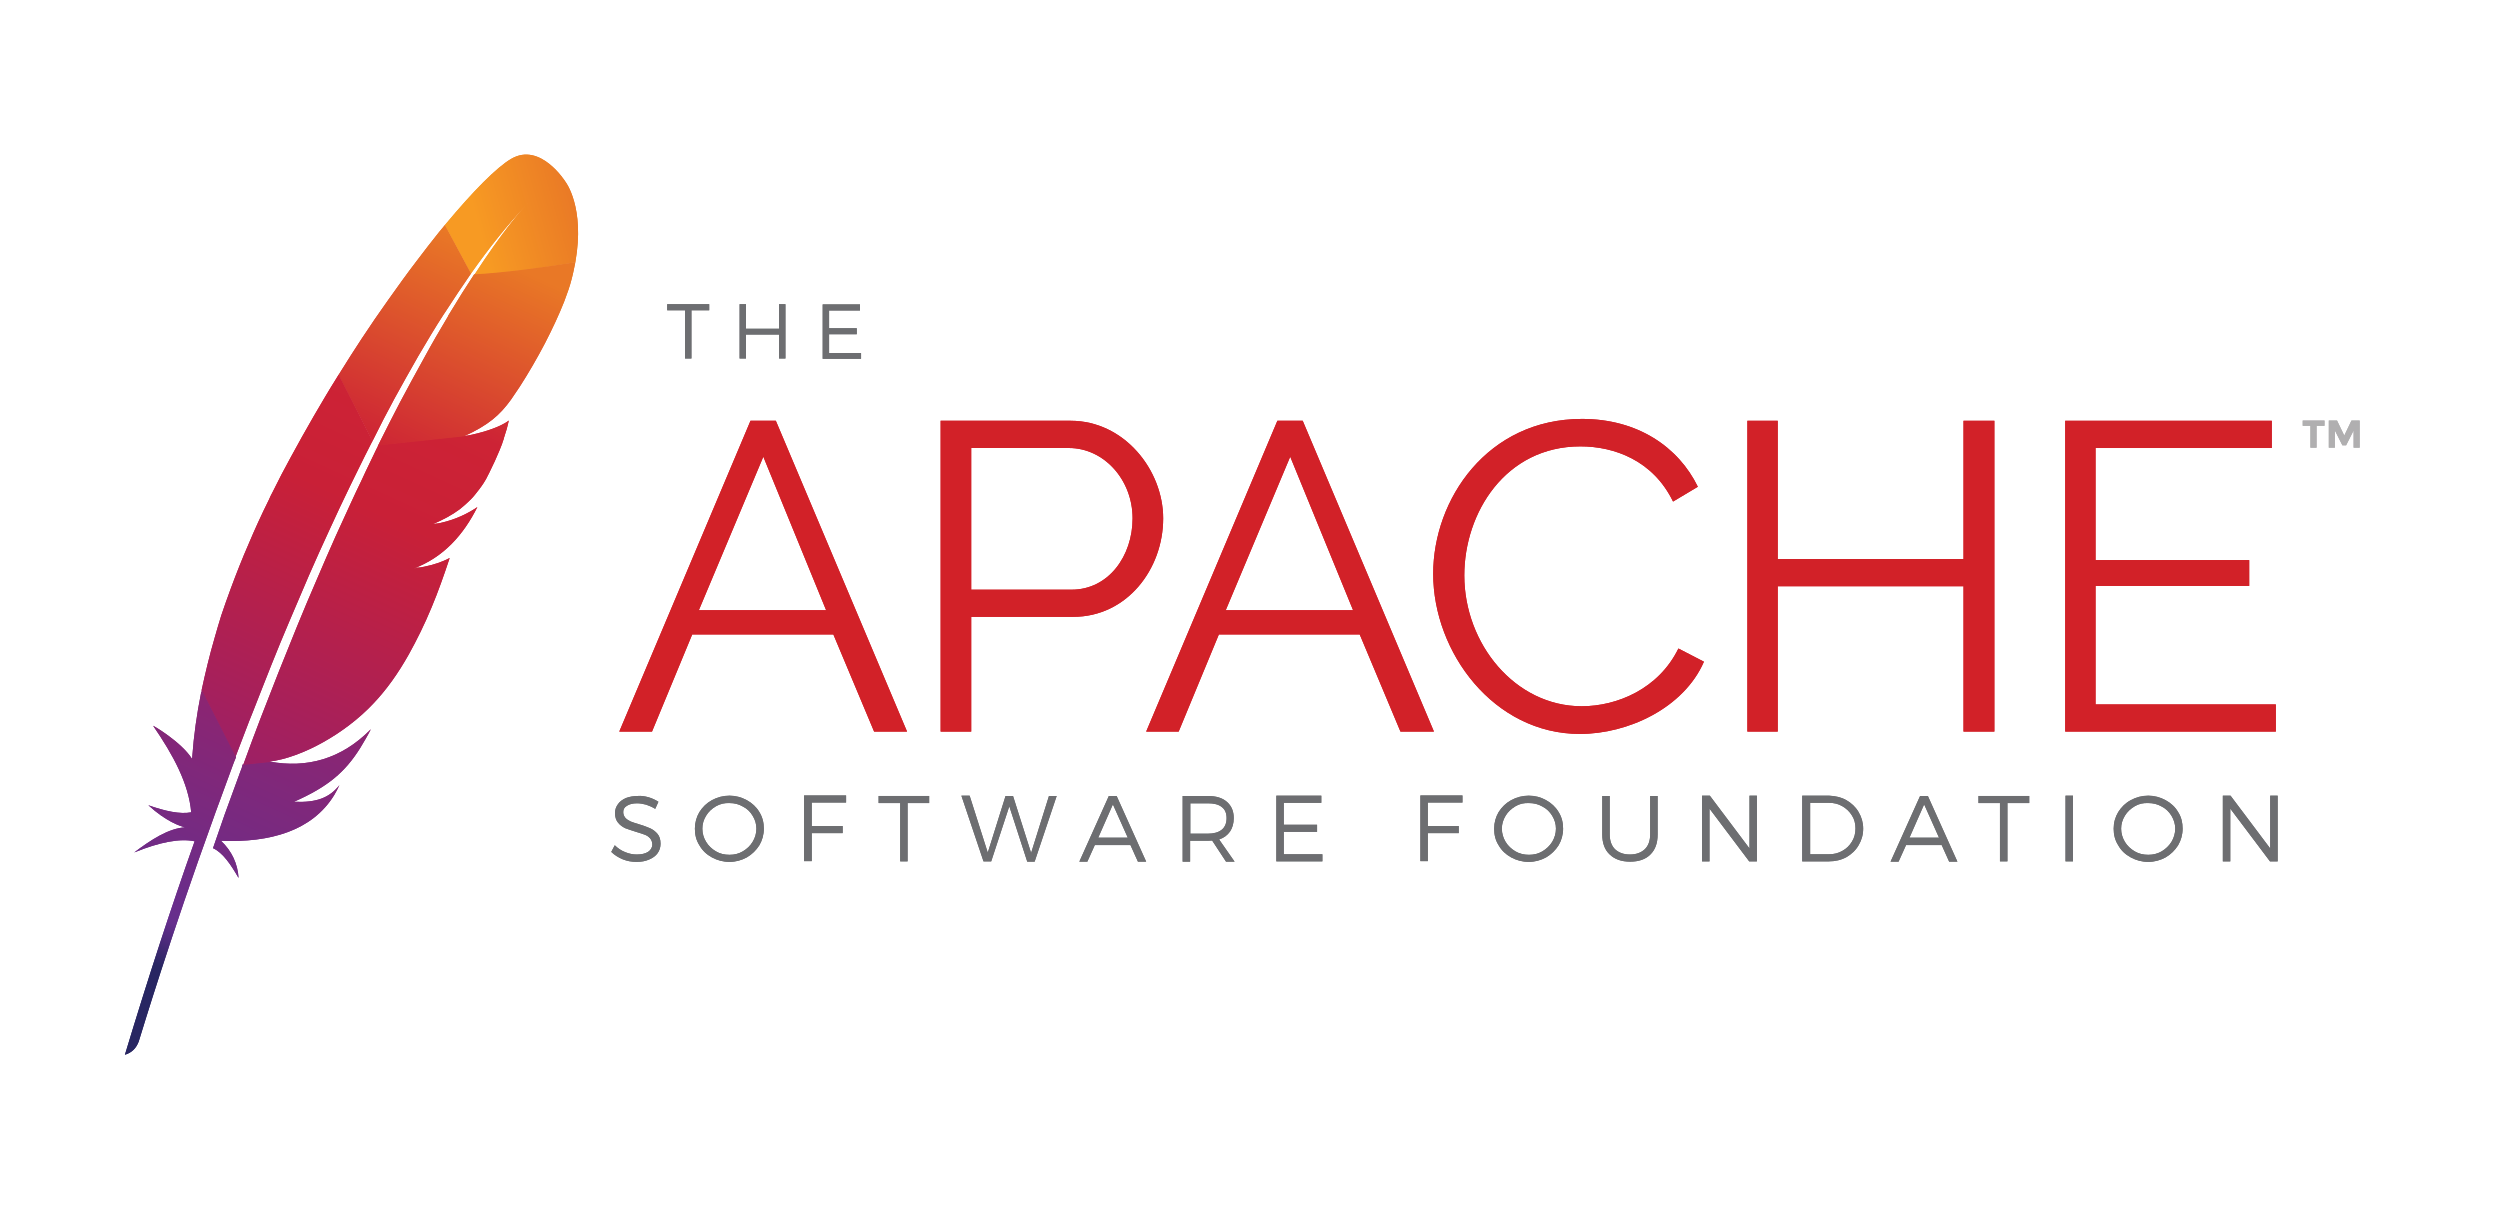 <?xml version="1.0" encoding="UTF-8"?>
<svg xmlns="http://www.w3.org/2000/svg" xmlns:xlink="http://www.w3.org/1999/xlink" width="128pt" height="62pt" viewBox="0 0 128 62" version="1.1">
<defs>
<linearGradient id="linear0" gradientUnits="userSpaceOnUse" x1="-7658.376" y1="-1137.294" x2="-7610.187" y2="-1080.946" gradientTransform="matrix(0.058,-0.122,0.124,0.057,605.605,-860.798)">
<stop offset="0" style="stop-color:rgb(96.471%,60%,13.725%);stop-opacity:1;"/>
<stop offset="0.312" style="stop-color:rgb(96.863%,60.392%,13.725%);stop-opacity:1;"/>
<stop offset="0.838" style="stop-color:rgb(91.373%,47.059%,14.902%);stop-opacity:1;"/>
</linearGradient>
<filter id="alpha" filterUnits="objectBoundingBox" x="0%" y="0%" width="100%" height="100%">
  <feColorMatrix type="matrix" in="SourceGraphic" values="0 0 0 0 1 0 0 0 0 1 0 0 0 0 1 0 0 0 1 0"/>
</filter>
<mask id="mask0">
  <g filter="url(#alpha)">
<rect x="0" y="0" width="128" height="62" style="fill:rgb(0%,0%,0%);fill-opacity:0.349;stroke:none;"/>
  </g>
</mask>
<clipPath id="clip1">
  <rect x="0" y="0" width="128" height="63"/>
</clipPath>
<g id="surface5" clip-path="url(#clip1)">
<path style=" stroke:none;fill-rule:nonzero;fill:rgb(74.51%,12.549%,18.039%);fill-opacity:1;" d="M 21.703 29.016 C 21.539 29.043 21.359 29.07 21.184 29.109 C 21.277 29.094 21.359 29.082 21.457 29.07 C 21.539 29.043 21.621 29.027 21.703 29.016 Z M 21.703 29.016 "/>
</g>
<mask id="mask1">
  <g filter="url(#alpha)">
<rect x="0" y="0" width="128" height="62" style="fill:rgb(0%,0%,0%);fill-opacity:0.349;stroke:none;"/>
  </g>
</mask>
<clipPath id="clip2">
  <rect x="0" y="0" width="128" height="63"/>
</clipPath>
<g id="surface8" clip-path="url(#clip2)">
<path style=" stroke:none;fill-rule:nonzero;fill:rgb(74.51%,12.549%,18.039%);fill-opacity:1;" d="M 22.152 26.84 C 22.18 26.84 22.207 26.84 22.234 26.824 C 22.344 26.812 22.449 26.785 22.559 26.773 C 22.426 26.785 22.289 26.812 22.152 26.84 Z M 22.152 26.84 "/>
</g>
<linearGradient id="linear1" gradientUnits="userSpaceOnUse" x1="-8015.021" y1="-1143.514" x2="-7671.22" y2="-1143.514" gradientTransform="matrix(0.058,-0.122,0.124,0.057,605.605,-860.798)">
<stop offset="0.323" style="stop-color:rgb(61.961%,12.549%,39.216%);stop-opacity:1;"/>
<stop offset="0.63" style="stop-color:rgb(78.824%,12.549%,21.569%);stop-opacity:1;"/>
<stop offset="0.751" style="stop-color:rgb(80.392%,13.725%,20.784%);stop-opacity:1;"/>
<stop offset="1" style="stop-color:rgb(91.373%,47.059%,14.902%);stop-opacity:1;"/>
</linearGradient>
<linearGradient id="linear2" gradientUnits="userSpaceOnUse" x1="-7973.52" y1="-1109.031" x2="-7768.648" y2="-1109.031" gradientTransform="matrix(0.058,-0.122,0.124,0.057,605.605,-860.798)">
<stop offset="0" style="stop-color:rgb(15.686%,14.902%,38.431%);stop-opacity:1;"/>
<stop offset="0.095" style="stop-color:rgb(40%,18.039%,55.294%);stop-opacity:1;"/>
<stop offset="0.788" style="stop-color:rgb(62.353%,12.549%,39.216%);stop-opacity:1;"/>
<stop offset="0.949" style="stop-color:rgb(80.392%,12.549%,19.608%);stop-opacity:1;"/>
</linearGradient>
<linearGradient id="linear3" gradientUnits="userSpaceOnUse" x1="-7995.711" y1="-1146.717" x2="-7651.91" y2="-1146.717" gradientTransform="matrix(0.058,-0.122,0.124,0.057,605.605,-860.798)">
<stop offset="0.323" style="stop-color:rgb(61.961%,12.549%,39.216%);stop-opacity:1;"/>
<stop offset="0.63" style="stop-color:rgb(78.824%,12.549%,21.569%);stop-opacity:1;"/>
<stop offset="0.751" style="stop-color:rgb(80.392%,13.725%,20.784%);stop-opacity:1;"/>
<stop offset="1" style="stop-color:rgb(91.373%,47.059%,14.902%);stop-opacity:1;"/>
</linearGradient>
<linearGradient id="linear4" gradientUnits="userSpaceOnUse" x1="-7970.638" y1="-1142.066" x2="-7789.96" y2="-1142.066" gradientTransform="matrix(0.058,-0.122,0.124,0.057,605.605,-860.798)">
<stop offset="0" style="stop-color:rgb(15.686%,14.902%,38.431%);stop-opacity:1;"/>
<stop offset="0.095" style="stop-color:rgb(40%,18.039%,55.294%);stop-opacity:1;"/>
<stop offset="0.788" style="stop-color:rgb(62.353%,12.549%,39.216%);stop-opacity:1;"/>
<stop offset="0.949" style="stop-color:rgb(80.392%,12.549%,19.608%);stop-opacity:1;"/>
</linearGradient>
<linearGradient id="linear5" gradientUnits="userSpaceOnUse" x1="-7995.711" y1="-1111.135" x2="-7651.91" y2="-1111.135" gradientTransform="matrix(0.058,-0.122,0.124,0.057,605.605,-860.798)">
<stop offset="0.323" style="stop-color:rgb(61.961%,12.549%,39.216%);stop-opacity:1;"/>
<stop offset="0.63" style="stop-color:rgb(78.824%,12.549%,21.569%);stop-opacity:1;"/>
<stop offset="0.751" style="stop-color:rgb(80.392%,13.725%,20.784%);stop-opacity:1;"/>
<stop offset="1" style="stop-color:rgb(91.373%,47.059%,14.902%);stop-opacity:1;"/>
</linearGradient>
<linearGradient id="linear6" gradientUnits="userSpaceOnUse" x1="-8017.039" y1="-1112.902" x2="-7673.237" y2="-1112.902" gradientTransform="matrix(0.058,-0.122,0.124,0.057,605.605,-860.798)">
<stop offset="0.323" style="stop-color:rgb(61.961%,12.549%,39.216%);stop-opacity:1;"/>
<stop offset="0.63" style="stop-color:rgb(78.824%,12.549%,21.569%);stop-opacity:1;"/>
<stop offset="0.751" style="stop-color:rgb(80.392%,13.725%,20.784%);stop-opacity:1;"/>
<stop offset="1" style="stop-color:rgb(91.373%,47.059%,14.902%);stop-opacity:1;"/>
</linearGradient>
<mask id="mask2">
  <g filter="url(#alpha)">
<rect x="0" y="0" width="128" height="62" style="fill:rgb(0%,0%,0%);fill-opacity:0.349;stroke:none;"/>
  </g>
</mask>
<clipPath id="clip3">
  <rect x="0" y="0" width="128" height="63"/>
</clipPath>
<g id="surface11" clip-path="url(#clip3)">
<path style=" stroke:none;fill-rule:nonzero;fill:rgb(74.51%,12.549%,18.039%);fill-opacity:1;" d="M 21.441 29.055 C 21.359 29.07 21.266 29.082 21.168 29.094 C 21.266 29.094 21.359 29.082 21.441 29.055 Z M 21.441 29.055 "/>
</g>
<linearGradient id="linear7" gradientUnits="userSpaceOnUse" x1="-7995.711" y1="-1100.552" x2="-7651.91" y2="-1100.552" gradientTransform="matrix(0.058,-0.122,0.124,0.057,605.605,-860.798)">
<stop offset="0.323" style="stop-color:rgb(61.961%,12.549%,39.216%);stop-opacity:1;"/>
<stop offset="0.63" style="stop-color:rgb(78.824%,12.549%,21.569%);stop-opacity:1;"/>
<stop offset="0.751" style="stop-color:rgb(80.392%,13.725%,20.784%);stop-opacity:1;"/>
<stop offset="1" style="stop-color:rgb(91.373%,47.059%,14.902%);stop-opacity:1;"/>
</linearGradient>
<mask id="mask3">
  <g filter="url(#alpha)">
<rect x="0" y="0" width="128" height="62" style="fill:rgb(0%,0%,0%);fill-opacity:0.349;stroke:none;"/>
  </g>
</mask>
<clipPath id="clip4">
  <rect x="0" y="0" width="128" height="63"/>
</clipPath>
<g id="surface14" clip-path="url(#clip4)">
<path style=" stroke:none;fill-rule:nonzero;fill:rgb(74.51%,12.549%,18.039%);fill-opacity:1;" d="M 22.152 26.84 C 22.18 26.84 22.207 26.824 22.234 26.824 C 22.207 26.824 22.18 26.84 22.152 26.84 Z M 22.152 26.84 "/>
</g>
<linearGradient id="linear8" gradientUnits="userSpaceOnUse" x1="-7995.711" y1="-1101.763" x2="-7651.91" y2="-1101.763" gradientTransform="matrix(0.058,-0.122,0.124,0.057,605.605,-860.798)">
<stop offset="0.323" style="stop-color:rgb(61.961%,12.549%,39.216%);stop-opacity:1;"/>
<stop offset="0.63" style="stop-color:rgb(78.824%,12.549%,21.569%);stop-opacity:1;"/>
<stop offset="0.751" style="stop-color:rgb(80.392%,13.725%,20.784%);stop-opacity:1;"/>
<stop offset="1" style="stop-color:rgb(91.373%,47.059%,14.902%);stop-opacity:1;"/>
</linearGradient>
<linearGradient id="linear9" gradientUnits="userSpaceOnUse" x1="-7658.376" y1="-1137.294" x2="-7610.187" y2="-1080.946" gradientTransform="matrix(0.058,-0.122,0.124,0.057,605.605,-860.798)">
<stop offset="0" style="stop-color:rgb(96.471%,60%,13.725%);stop-opacity:1;"/>
<stop offset="0.312" style="stop-color:rgb(96.863%,60.392%,13.725%);stop-opacity:1;"/>
<stop offset="0.838" style="stop-color:rgb(91.373%,47.059%,14.902%);stop-opacity:1;"/>
</linearGradient>
<mask id="mask4">
  <g filter="url(#alpha)">
<rect x="0" y="0" width="128" height="62" style="fill:rgb(0%,0%,0%);fill-opacity:0.349;stroke:none;"/>
  </g>
</mask>
<clipPath id="clip5">
  <rect x="0" y="0" width="128" height="63"/>
</clipPath>
<g id="surface18" clip-path="url(#clip5)">
<path style=" stroke:none;fill-rule:nonzero;fill:rgb(74.51%,12.549%,18.039%);fill-opacity:1;" d="M 21.703 29.016 C 21.539 29.043 21.359 29.07 21.184 29.109 C 21.277 29.094 21.359 29.082 21.457 29.07 C 21.539 29.043 21.621 29.027 21.703 29.016 Z M 21.703 29.016 "/>
</g>
<mask id="mask5">
  <g filter="url(#alpha)">
<rect x="0" y="0" width="128" height="62" style="fill:rgb(0%,0%,0%);fill-opacity:0.349;stroke:none;"/>
  </g>
</mask>
<clipPath id="clip6">
  <rect x="0" y="0" width="128" height="63"/>
</clipPath>
<g id="surface21" clip-path="url(#clip6)">
<path style=" stroke:none;fill-rule:nonzero;fill:rgb(74.51%,12.549%,18.039%);fill-opacity:1;" d="M 22.152 26.84 C 22.18 26.84 22.207 26.84 22.234 26.824 C 22.344 26.812 22.449 26.785 22.559 26.773 C 22.426 26.785 22.289 26.812 22.152 26.84 Z M 22.152 26.84 "/>
</g>
<linearGradient id="linear10" gradientUnits="userSpaceOnUse" x1="-8015.021" y1="-1143.514" x2="-7671.22" y2="-1143.514" gradientTransform="matrix(0.058,-0.122,0.124,0.057,605.605,-860.798)">
<stop offset="0.323" style="stop-color:rgb(61.961%,12.549%,39.216%);stop-opacity:1;"/>
<stop offset="0.63" style="stop-color:rgb(78.824%,12.549%,21.569%);stop-opacity:1;"/>
<stop offset="0.751" style="stop-color:rgb(80.392%,13.725%,20.784%);stop-opacity:1;"/>
<stop offset="1" style="stop-color:rgb(91.373%,47.059%,14.902%);stop-opacity:1;"/>
</linearGradient>
<linearGradient id="linear11" gradientUnits="userSpaceOnUse" x1="-7973.52" y1="-1109.031" x2="-7768.648" y2="-1109.031" gradientTransform="matrix(0.058,-0.122,0.124,0.057,605.605,-860.798)">
<stop offset="0" style="stop-color:rgb(15.686%,14.902%,38.431%);stop-opacity:1;"/>
<stop offset="0.095" style="stop-color:rgb(40%,18.039%,55.294%);stop-opacity:1;"/>
<stop offset="0.788" style="stop-color:rgb(62.353%,12.549%,39.216%);stop-opacity:1;"/>
<stop offset="0.949" style="stop-color:rgb(80.392%,12.549%,19.608%);stop-opacity:1;"/>
</linearGradient>
<linearGradient id="linear12" gradientUnits="userSpaceOnUse" x1="-7995.711" y1="-1146.717" x2="-7651.91" y2="-1146.717" gradientTransform="matrix(0.058,-0.122,0.124,0.057,605.605,-860.798)">
<stop offset="0.323" style="stop-color:rgb(61.961%,12.549%,39.216%);stop-opacity:1;"/>
<stop offset="0.63" style="stop-color:rgb(78.824%,12.549%,21.569%);stop-opacity:1;"/>
<stop offset="0.751" style="stop-color:rgb(80.392%,13.725%,20.784%);stop-opacity:1;"/>
<stop offset="1" style="stop-color:rgb(91.373%,47.059%,14.902%);stop-opacity:1;"/>
</linearGradient>
<linearGradient id="linear13" gradientUnits="userSpaceOnUse" x1="-7970.638" y1="-1142.066" x2="-7789.96" y2="-1142.066" gradientTransform="matrix(0.058,-0.122,0.124,0.057,605.605,-860.798)">
<stop offset="0" style="stop-color:rgb(15.686%,14.902%,38.431%);stop-opacity:1;"/>
<stop offset="0.095" style="stop-color:rgb(40%,18.039%,55.294%);stop-opacity:1;"/>
<stop offset="0.788" style="stop-color:rgb(62.353%,12.549%,39.216%);stop-opacity:1;"/>
<stop offset="0.949" style="stop-color:rgb(80.392%,12.549%,19.608%);stop-opacity:1;"/>
</linearGradient>
<linearGradient id="linear14" gradientUnits="userSpaceOnUse" x1="-7995.711" y1="-1111.135" x2="-7651.91" y2="-1111.135" gradientTransform="matrix(0.058,-0.122,0.124,0.057,605.605,-860.798)">
<stop offset="0.323" style="stop-color:rgb(61.961%,12.549%,39.216%);stop-opacity:1;"/>
<stop offset="0.63" style="stop-color:rgb(78.824%,12.549%,21.569%);stop-opacity:1;"/>
<stop offset="0.751" style="stop-color:rgb(80.392%,13.725%,20.784%);stop-opacity:1;"/>
<stop offset="1" style="stop-color:rgb(91.373%,47.059%,14.902%);stop-opacity:1;"/>
</linearGradient>
<linearGradient id="linear15" gradientUnits="userSpaceOnUse" x1="-8017.039" y1="-1112.902" x2="-7673.237" y2="-1112.902" gradientTransform="matrix(0.058,-0.122,0.124,0.057,605.605,-860.798)">
<stop offset="0.323" style="stop-color:rgb(61.961%,12.549%,39.216%);stop-opacity:1;"/>
<stop offset="0.63" style="stop-color:rgb(78.824%,12.549%,21.569%);stop-opacity:1;"/>
<stop offset="0.751" style="stop-color:rgb(80.392%,13.725%,20.784%);stop-opacity:1;"/>
<stop offset="1" style="stop-color:rgb(91.373%,47.059%,14.902%);stop-opacity:1;"/>
</linearGradient>
<mask id="mask6">
  <g filter="url(#alpha)">
<rect x="0" y="0" width="128" height="62" style="fill:rgb(0%,0%,0%);fill-opacity:0.349;stroke:none;"/>
  </g>
</mask>
<clipPath id="clip7">
  <rect x="0" y="0" width="128" height="63"/>
</clipPath>
<g id="surface24" clip-path="url(#clip7)">
<path style=" stroke:none;fill-rule:nonzero;fill:rgb(74.51%,12.549%,18.039%);fill-opacity:1;" d="M 21.441 29.055 C 21.359 29.07 21.266 29.082 21.168 29.094 C 21.266 29.094 21.359 29.082 21.441 29.055 Z M 21.441 29.055 "/>
</g>
<linearGradient id="linear16" gradientUnits="userSpaceOnUse" x1="-7995.711" y1="-1100.552" x2="-7651.91" y2="-1100.552" gradientTransform="matrix(0.058,-0.122,0.124,0.057,605.605,-860.798)">
<stop offset="0.323" style="stop-color:rgb(61.961%,12.549%,39.216%);stop-opacity:1;"/>
<stop offset="0.63" style="stop-color:rgb(78.824%,12.549%,21.569%);stop-opacity:1;"/>
<stop offset="0.751" style="stop-color:rgb(80.392%,13.725%,20.784%);stop-opacity:1;"/>
<stop offset="1" style="stop-color:rgb(91.373%,47.059%,14.902%);stop-opacity:1;"/>
</linearGradient>
<mask id="mask7">
  <g filter="url(#alpha)">
<rect x="0" y="0" width="128" height="62" style="fill:rgb(0%,0%,0%);fill-opacity:0.349;stroke:none;"/>
  </g>
</mask>
<clipPath id="clip8">
  <rect x="0" y="0" width="128" height="63"/>
</clipPath>
<g id="surface27" clip-path="url(#clip8)">
<path style=" stroke:none;fill-rule:nonzero;fill:rgb(74.51%,12.549%,18.039%);fill-opacity:1;" d="M 22.152 26.84 C 22.18 26.84 22.207 26.824 22.234 26.824 C 22.207 26.824 22.18 26.84 22.152 26.84 Z M 22.152 26.84 "/>
</g>
<linearGradient id="linear17" gradientUnits="userSpaceOnUse" x1="-7995.711" y1="-1101.763" x2="-7651.91" y2="-1101.763" gradientTransform="matrix(0.058,-0.122,0.124,0.057,605.605,-860.798)">
<stop offset="0.323" style="stop-color:rgb(61.961%,12.549%,39.216%);stop-opacity:1;"/>
<stop offset="0.63" style="stop-color:rgb(78.824%,12.549%,21.569%);stop-opacity:1;"/>
<stop offset="0.751" style="stop-color:rgb(80.392%,13.725%,20.784%);stop-opacity:1;"/>
<stop offset="1" style="stop-color:rgb(91.373%,47.059%,14.902%);stop-opacity:1;"/>
</linearGradient>
</defs>
<g id="surface1">
<path style=" stroke:none;fill-rule:nonzero;fill:rgb(42.745%,43.137%,44.314%);fill-opacity:1;" d="M 35.402 15.887 L 35.402 18.355 L 35.074 18.355 L 35.074 15.887 L 34.16 15.887 L 34.16 15.574 L 36.312 15.574 L 36.312 15.887 Z M 35.402 15.887 "/>
<path style=" stroke:none;fill-rule:nonzero;fill:rgb(42.745%,43.137%,44.314%);fill-opacity:1;" d="M 39.887 18.355 L 39.887 17.129 L 38.195 17.129 L 38.195 18.355 L 37.867 18.355 L 37.867 15.574 L 38.195 15.574 L 38.195 16.832 L 39.887 16.832 L 39.887 15.574 L 40.215 15.574 L 40.215 18.355 Z M 39.887 18.355 "/>
<path style=" stroke:none;fill-rule:nonzero;fill:rgb(42.745%,43.137%,44.314%);fill-opacity:1;" d="M 42.449 15.887 L 42.449 16.805 L 43.867 16.805 L 43.867 17.113 L 42.449 17.113 L 42.449 18.074 L 44.086 18.074 L 44.086 18.371 L 42.121 18.371 L 42.121 15.586 L 44.031 15.586 L 44.031 15.898 L 42.449 15.898 Z M 42.449 15.887 "/>
<path style=" stroke:none;fill-rule:nonzero;fill:rgb(82.353%,12.941%,15.686%);fill-opacity:1;" d="M 31.707 37.457 L 38.426 21.543 L 39.723 21.543 L 46.441 37.457 L 44.754 37.457 L 42.668 32.484 L 35.441 32.484 L 33.383 37.457 Z M 39.082 23.383 L 35.781 31.242 L 42.297 31.242 Z M 39.082 23.383 "/>
<path style=" stroke:none;fill-rule:nonzero;fill:rgb(82.353%,12.941%,15.686%);fill-opacity:1;" d="M 48.16 37.457 L 48.16 21.543 L 54.812 21.543 C 57.566 21.543 59.555 24.07 59.555 26.543 C 59.555 29.137 57.703 31.582 54.949 31.582 L 49.727 31.582 L 49.727 37.457 Z M 49.727 30.191 L 54.867 30.191 C 56.762 30.191 57.988 28.461 57.988 26.543 C 57.988 24.543 56.504 22.938 54.73 22.938 L 49.727 22.938 Z M 49.727 30.191 "/>
<path style=" stroke:none;fill-rule:nonzero;fill:rgb(82.353%,12.941%,15.686%);fill-opacity:1;" d="M 58.684 37.457 L 65.402 21.543 L 66.699 21.543 L 73.418 37.457 L 71.703 37.457 L 69.617 32.484 L 62.406 32.484 L 60.348 37.457 Z M 66.059 23.383 L 62.758 31.242 L 69.277 31.242 Z M 66.059 23.383 "/>
<path style=" stroke:none;fill-rule:nonzero;fill:rgb(82.353%,12.941%,15.686%);fill-opacity:1;" d="M 81 21.449 C 83.848 21.449 85.934 22.883 86.93 24.922 L 85.66 25.68 C 84.637 23.57 82.648 22.855 80.918 22.855 C 77.074 22.855 74.973 26.258 74.973 29.461 C 74.973 32.973 77.578 36.16 80.984 36.16 C 82.797 36.16 84.926 35.27 85.934 33.203 L 87.242 33.879 C 86.207 36.254 83.355 37.578 80.891 37.578 C 76.488 37.578 73.379 33.406 73.379 29.379 C 73.379 25.555 76.16 21.449 81 21.449 Z M 81 21.449 "/>
<path style=" stroke:none;fill-rule:nonzero;fill:rgb(82.353%,12.941%,15.686%);fill-opacity:1;" d="M 102.113 21.543 L 102.113 37.457 L 100.531 37.457 L 100.531 30.016 L 91.02 30.016 L 91.02 37.457 L 89.465 37.457 L 89.465 21.543 L 91.02 21.543 L 91.02 28.621 L 100.531 28.621 L 100.531 21.543 Z M 102.113 21.543 "/>
<path style=" stroke:none;fill-rule:nonzero;fill:rgb(82.353%,12.941%,15.686%);fill-opacity:1;" d="M 116.523 36.066 L 116.523 37.457 L 105.738 37.457 L 105.738 21.543 L 116.316 21.543 L 116.316 22.938 L 107.293 22.938 L 107.293 28.676 L 115.16 28.676 L 115.16 30 L 107.293 30 L 107.293 36.066 Z M 116.523 36.066 "/>
<path style=" stroke:none;fill-rule:nonzero;fill:rgb(42.745%,43.137%,44.314%);fill-opacity:1;" d="M 33.207 40.82 C 33.398 40.875 33.562 40.957 33.711 41.051 L 33.547 41.414 C 33.398 41.32 33.246 41.254 33.082 41.199 C 32.922 41.156 32.758 41.129 32.621 41.129 C 32.402 41.129 32.227 41.172 32.102 41.254 C 31.965 41.332 31.91 41.441 31.91 41.578 C 31.91 41.699 31.953 41.793 32.02 41.875 C 32.09 41.953 32.184 42.008 32.293 42.062 C 32.402 42.102 32.551 42.156 32.742 42.211 C 32.977 42.277 33.164 42.359 33.301 42.414 C 33.438 42.48 33.562 42.574 33.668 42.699 C 33.766 42.82 33.82 42.98 33.82 43.199 C 33.82 43.387 33.766 43.547 33.668 43.684 C 33.574 43.82 33.426 43.926 33.234 44.008 C 33.043 44.09 32.84 44.129 32.594 44.129 C 32.348 44.129 32.117 44.09 31.883 43.996 C 31.652 43.898 31.461 43.777 31.297 43.617 L 31.477 43.277 C 31.625 43.426 31.801 43.547 32.008 43.629 C 32.211 43.711 32.402 43.75 32.594 43.75 C 32.84 43.75 33.027 43.711 33.18 43.617 C 33.316 43.523 33.398 43.398 33.398 43.238 C 33.398 43.117 33.355 43.008 33.289 42.926 C 33.219 42.848 33.125 42.777 33.016 42.738 C 32.906 42.699 32.758 42.645 32.566 42.59 C 32.332 42.523 32.156 42.453 32.008 42.402 C 31.871 42.332 31.746 42.25 31.641 42.117 C 31.543 41.996 31.488 41.832 31.488 41.629 C 31.488 41.453 31.543 41.305 31.641 41.172 C 31.734 41.035 31.871 40.941 32.047 40.859 C 32.227 40.793 32.43 40.754 32.66 40.754 C 32.824 40.738 33.016 40.766 33.207 40.82 Z M 33.207 40.82 "/>
<path style=" stroke:none;fill-rule:nonzero;fill:rgb(42.745%,43.137%,44.314%);fill-opacity:1;" d="M 38.238 40.969 C 38.508 41.117 38.727 41.32 38.879 41.578 C 39.039 41.832 39.109 42.117 39.109 42.426 C 39.109 42.738 39.027 43.023 38.879 43.277 C 38.715 43.535 38.508 43.738 38.238 43.898 C 37.965 44.047 37.664 44.129 37.352 44.129 C 37.023 44.129 36.723 44.047 36.449 43.898 C 36.18 43.75 35.961 43.547 35.809 43.277 C 35.645 43.023 35.578 42.738 35.578 42.426 C 35.578 42.117 35.66 41.832 35.809 41.578 C 35.973 41.32 36.18 41.117 36.449 40.969 C 36.723 40.82 37.023 40.738 37.352 40.738 C 37.664 40.738 37.965 40.82 38.238 40.969 Z M 36.656 41.281 C 36.449 41.402 36.273 41.562 36.152 41.766 C 36.027 41.969 35.961 42.184 35.961 42.426 C 35.961 42.672 36.027 42.898 36.152 43.102 C 36.273 43.305 36.449 43.469 36.656 43.59 C 36.859 43.711 37.09 43.766 37.352 43.766 C 37.598 43.766 37.828 43.711 38.031 43.59 C 38.238 43.469 38.414 43.305 38.535 43.102 C 38.66 42.898 38.727 42.672 38.727 42.426 C 38.727 42.184 38.66 41.969 38.535 41.766 C 38.414 41.562 38.25 41.402 38.031 41.293 C 37.828 41.172 37.598 41.117 37.352 41.117 C 37.105 41.105 36.875 41.156 36.656 41.281 Z M 36.656 41.281 "/>
<path style=" stroke:none;fill-rule:nonzero;fill:rgb(42.745%,43.137%,44.314%);fill-opacity:1;" d="M 41.562 41.117 L 41.562 42.293 L 43.145 42.293 L 43.145 42.656 L 41.562 42.656 L 41.562 44.09 L 41.168 44.09 L 41.168 40.727 L 43.32 40.727 L 43.32 41.09 L 41.562 41.09 Z M 41.562 41.117 "/>
<path style=" stroke:none;fill-rule:nonzero;fill:rgb(42.745%,43.137%,44.314%);fill-opacity:1;" d="M 46.469 41.117 L 46.469 44.102 L 46.09 44.102 L 46.09 41.117 L 44.984 41.117 L 44.984 40.754 L 47.574 40.754 L 47.574 41.117 Z M 46.469 41.117 "/>
<path style=" stroke:none;fill-rule:nonzero;fill:rgb(42.745%,43.137%,44.314%);fill-opacity:1;" d="M 52.59 44.102 L 51.676 41.281 L 50.75 44.102 L 50.355 44.102 L 49.223 40.738 L 49.645 40.738 L 50.574 43.656 L 51.484 40.754 L 51.867 40.754 L 52.793 43.672 L 53.707 40.754 L 54.102 40.754 L 52.973 44.117 L 52.59 44.117 Z M 52.59 44.102 "/>
<path style=" stroke:none;fill-rule:nonzero;fill:rgb(42.745%,43.137%,44.314%);fill-opacity:1;" d="M 56.055 43.266 L 55.672 44.117 L 55.262 44.117 L 56.773 40.754 L 57.172 40.754 L 58.684 44.117 L 58.262 44.117 L 57.879 43.266 Z M 56.98 41.184 L 56.23 42.887 L 57.742 42.887 Z M 56.98 41.184 "/>
<path style=" stroke:none;fill-rule:nonzero;fill:rgb(42.745%,43.137%,44.314%);fill-opacity:1;" d="M 62.062 43.035 C 61.969 43.035 61.887 43.047 61.832 43.047 L 60.934 43.047 L 60.934 44.117 L 60.551 44.117 L 60.551 40.754 L 61.832 40.754 C 62.254 40.754 62.582 40.848 62.812 41.051 C 63.047 41.254 63.168 41.523 63.168 41.887 C 63.168 42.156 63.102 42.387 62.977 42.574 C 62.84 42.766 62.664 42.898 62.418 42.98 L 63.211 44.117 L 62.773 44.117 Z M 62.555 42.48 C 62.719 42.348 62.801 42.145 62.801 41.887 C 62.801 41.629 62.719 41.441 62.555 41.32 C 62.391 41.184 62.145 41.129 61.848 41.129 L 60.945 41.129 L 60.945 42.684 L 61.848 42.684 C 62.145 42.684 62.391 42.617 62.555 42.48 Z M 62.555 42.48 "/>
<path style=" stroke:none;fill-rule:nonzero;fill:rgb(42.745%,43.137%,44.314%);fill-opacity:1;" d="M 65.73 41.117 L 65.73 42.227 L 67.434 42.227 L 67.434 42.59 L 65.73 42.59 L 65.73 43.738 L 67.707 43.738 L 67.707 44.102 L 65.348 44.102 L 65.348 40.738 L 67.652 40.738 L 67.652 41.105 L 65.73 41.105 Z M 65.73 41.117 "/>
<path style=" stroke:none;fill-rule:nonzero;fill:rgb(42.745%,43.137%,44.314%);fill-opacity:1;" d="M 73.105 41.117 L 73.105 42.293 L 74.688 42.293 L 74.688 42.656 L 73.105 42.656 L 73.105 44.09 L 72.723 44.09 L 72.723 40.727 L 74.879 40.727 L 74.879 41.09 L 73.105 41.09 Z M 73.105 41.117 "/>
<path style=" stroke:none;fill-rule:nonzero;fill:rgb(42.745%,43.137%,44.314%);fill-opacity:1;" d="M 79.16 40.969 C 79.43 41.117 79.648 41.32 79.801 41.578 C 79.961 41.832 80.031 42.117 80.031 42.426 C 80.031 42.738 79.949 43.023 79.801 43.277 C 79.637 43.535 79.43 43.738 79.16 43.898 C 78.887 44.047 78.586 44.129 78.273 44.129 C 77.945 44.129 77.645 44.047 77.371 43.898 C 77.102 43.75 76.883 43.547 76.73 43.277 C 76.566 43.023 76.5 42.738 76.5 42.426 C 76.5 42.117 76.582 41.832 76.73 41.578 C 76.895 41.32 77.102 41.117 77.371 40.969 C 77.645 40.82 77.945 40.738 78.273 40.738 C 78.598 40.738 78.898 40.82 79.16 40.969 Z M 77.59 41.281 C 77.387 41.402 77.207 41.562 77.086 41.766 C 76.965 41.969 76.895 42.184 76.895 42.426 C 76.895 42.672 76.965 42.898 77.086 43.102 C 77.207 43.305 77.387 43.469 77.59 43.59 C 77.797 43.711 78.027 43.766 78.285 43.766 C 78.531 43.766 78.762 43.711 78.969 43.59 C 79.172 43.469 79.348 43.305 79.473 43.102 C 79.594 42.898 79.664 42.672 79.664 42.426 C 79.664 42.184 79.594 41.969 79.473 41.766 C 79.348 41.562 79.184 41.402 78.969 41.293 C 78.762 41.172 78.531 41.117 78.285 41.117 C 78.027 41.105 77.797 41.156 77.59 41.281 Z M 77.59 41.281 "/>
<path style=" stroke:none;fill-rule:nonzero;fill:rgb(42.745%,43.137%,44.314%);fill-opacity:1;" d="M 84.5 43.75 C 84.258 43.996 83.902 44.117 83.465 44.117 C 83.016 44.117 82.676 43.996 82.418 43.75 C 82.156 43.508 82.035 43.156 82.035 42.727 L 82.035 40.754 L 82.418 40.754 L 82.418 42.727 C 82.418 43.047 82.512 43.305 82.688 43.48 C 82.879 43.656 83.125 43.75 83.453 43.75 C 83.781 43.75 84.023 43.656 84.215 43.48 C 84.395 43.305 84.488 43.047 84.488 42.727 L 84.488 40.754 L 84.871 40.754 L 84.871 42.727 C 84.871 43.172 84.746 43.508 84.5 43.75 Z M 84.5 43.75 "/>
<path style=" stroke:none;fill-rule:nonzero;fill:rgb(42.745%,43.137%,44.314%);fill-opacity:1;" d="M 89.559 44.102 L 87.527 41.402 L 87.527 44.102 L 87.145 44.102 L 87.145 40.738 L 87.543 40.738 L 89.574 43.441 L 89.574 40.738 L 89.953 40.738 L 89.953 44.102 Z M 89.559 44.102 "/>
<path style=" stroke:none;fill-rule:nonzero;fill:rgb(42.745%,43.137%,44.314%);fill-opacity:1;" d="M 94.535 40.969 C 94.793 41.117 95.012 41.32 95.16 41.578 C 95.312 41.832 95.395 42.117 95.395 42.426 C 95.395 42.738 95.312 43.023 95.16 43.277 C 95.012 43.535 94.793 43.738 94.535 43.887 C 94.262 44.035 93.961 44.102 93.637 44.102 L 92.273 44.102 L 92.273 40.738 L 93.648 40.738 C 93.977 40.754 94.277 40.82 94.535 40.969 Z M 92.668 43.738 L 93.648 43.738 C 93.895 43.738 94.125 43.684 94.332 43.562 C 94.535 43.453 94.699 43.293 94.82 43.09 C 94.945 42.887 95 42.672 95 42.414 C 95 42.172 94.945 41.941 94.82 41.754 C 94.699 41.551 94.535 41.402 94.332 41.281 C 94.125 41.156 93.895 41.105 93.648 41.105 L 92.68 41.105 L 92.68 43.738 Z M 92.668 43.738 "/>
<path style=" stroke:none;fill-rule:nonzero;fill:rgb(42.745%,43.137%,44.314%);fill-opacity:1;" d="M 97.59 43.266 L 97.207 44.117 L 96.797 44.117 L 98.309 40.754 L 98.707 40.754 L 100.219 44.117 L 99.797 44.117 L 99.414 43.266 Z M 98.516 41.184 L 97.766 42.887 L 99.277 42.887 Z M 98.516 41.184 "/>
<path style=" stroke:none;fill-rule:nonzero;fill:rgb(42.745%,43.137%,44.314%);fill-opacity:1;" d="M 102.781 41.117 L 102.781 44.102 L 102.398 44.102 L 102.398 41.117 L 101.297 41.117 L 101.297 40.754 L 103.898 40.754 L 103.898 41.117 Z M 102.781 41.117 "/>
<path style=" stroke:none;fill-rule:nonzero;fill:rgb(42.745%,43.137%,44.314%);fill-opacity:1;" d="M 105.754 44.102 L 105.754 40.738 L 106.137 40.738 L 106.137 44.102 Z M 105.754 44.102 "/>
<path style=" stroke:none;fill-rule:nonzero;fill:rgb(42.745%,43.137%,44.314%);fill-opacity:1;" d="M 110.879 40.969 C 111.152 41.117 111.371 41.32 111.52 41.578 C 111.684 41.832 111.75 42.117 111.75 42.426 C 111.75 42.738 111.668 43.023 111.52 43.277 C 111.355 43.535 111.152 43.738 110.879 43.898 C 110.605 44.047 110.305 44.129 109.992 44.129 C 109.664 44.129 109.367 44.047 109.094 43.898 C 108.82 43.75 108.602 43.547 108.453 43.277 C 108.289 43.023 108.219 42.738 108.219 42.426 C 108.219 42.117 108.301 41.832 108.453 41.578 C 108.617 41.32 108.82 41.117 109.094 40.969 C 109.367 40.82 109.664 40.738 109.992 40.738 C 110.305 40.738 110.605 40.82 110.879 40.969 Z M 109.297 41.281 C 109.094 41.402 108.914 41.562 108.793 41.766 C 108.672 41.969 108.602 42.184 108.602 42.426 C 108.602 42.672 108.672 42.898 108.793 43.102 C 108.914 43.305 109.094 43.469 109.297 43.59 C 109.504 43.711 109.734 43.766 109.992 43.766 C 110.238 43.766 110.469 43.711 110.676 43.59 C 110.879 43.469 111.055 43.305 111.18 43.102 C 111.301 42.898 111.371 42.672 111.371 42.426 C 111.371 42.184 111.301 41.969 111.18 41.766 C 111.055 41.562 110.891 41.402 110.676 41.293 C 110.469 41.172 110.238 41.117 109.992 41.117 C 109.734 41.105 109.504 41.156 109.297 41.281 Z M 109.297 41.281 "/>
<path style=" stroke:none;fill-rule:nonzero;fill:rgb(42.745%,43.137%,44.314%);fill-opacity:1;" d="M 116.223 44.102 L 114.191 41.402 L 114.191 44.102 L 113.809 44.102 L 113.809 40.738 L 114.203 40.738 L 116.234 43.441 L 116.234 40.738 L 116.617 40.738 L 116.617 44.102 Z M 116.223 44.102 "/>
<path style=" stroke:none;fill-rule:nonzero;fill:url(#linear0);" d="M 26.172 8.133 C 25.438 8.562 24.238 9.766 22.777 11.523 L 24.113 14.008 C 25.043 12.684 25.996 11.496 26.949 10.48 C 27.02 10.402 27.059 10.359 27.059 10.359 C 27.02 10.402 26.992 10.441 26.949 10.48 C 26.637 10.82 25.695 11.898 24.293 14.062 C 25.656 13.992 27.754 13.723 29.457 13.426 C 29.961 10.602 28.953 9.309 28.953 9.309 C 28.953 9.309 27.672 7.254 26.172 8.133 Z M 26.172 8.133 "/>
<path style=" stroke:none;fill-rule:nonzero;fill:rgb(74.51%,12.549%,18.039%);fill-opacity:1;" d="M 21.703 29.016 C 21.539 29.043 21.359 29.07 21.184 29.109 C 21.277 29.094 21.359 29.082 21.457 29.07 C 21.539 29.043 21.621 29.027 21.703 29.016 Z M 21.703 29.016 "/>
<use xlink:href="#surface5" mask="url(#mask0)"/>
<path style=" stroke:none;fill-rule:nonzero;fill:rgb(74.51%,12.549%,18.039%);fill-opacity:1;" d="M 22.152 26.84 C 22.18 26.84 22.207 26.84 22.234 26.824 C 22.344 26.812 22.449 26.785 22.559 26.773 C 22.426 26.785 22.289 26.812 22.152 26.84 Z M 22.152 26.84 "/>
<use xlink:href="#surface8" mask="url(#mask1)"/>
<path style=" stroke:none;fill-rule:nonzero;fill:url(#linear1);" d="M 20.188 20.422 C 20.598 19.68 21.008 18.938 21.414 18.234 C 21.852 17.492 22.273 16.777 22.723 16.086 C 22.75 16.047 22.777 16.008 22.805 15.965 C 23.242 15.289 23.68 14.629 24.113 14.008 L 22.777 11.523 C 22.684 11.645 22.574 11.766 22.477 11.887 C 22.098 12.359 21.703 12.871 21.293 13.414 C 20.828 14.02 20.367 14.668 19.875 15.359 C 19.426 15.992 18.977 16.641 18.523 17.332 C 18.145 17.91 17.762 18.504 17.379 19.125 C 17.367 19.152 17.352 19.168 17.34 19.195 L 19.07 22.586 C 19.438 21.844 19.805 21.125 20.188 20.422 Z M 20.188 20.422 "/>
<path style=" stroke:none;fill-rule:nonzero;fill:url(#linear2);" d="M 12.309 39.496 C 12.078 40.117 11.848 40.754 11.613 41.402 C 11.613 41.414 11.613 41.414 11.602 41.43 C 11.574 41.523 11.531 41.617 11.504 41.699 C 11.355 42.129 11.219 42.523 10.906 43.426 C 11.41 43.656 11.82 44.266 12.215 44.953 C 12.172 44.238 11.875 43.574 11.312 43.047 C 13.824 43.156 15.988 42.535 17.109 40.711 C 17.203 40.551 17.297 40.375 17.379 40.199 C 16.875 40.832 16.234 41.105 15.051 41.051 C 15.051 41.051 15.051 41.051 15.035 41.051 C 15.035 41.051 15.035 41.051 15.051 41.051 C 16.793 40.281 17.668 39.535 18.445 38.293 C 18.621 37.996 18.812 37.688 18.988 37.336 C 17.461 38.887 15.691 39.336 13.824 38.996 L 12.418 39.145 C 12.406 39.266 12.352 39.387 12.309 39.496 Z M 12.309 39.496 "/>
<path style=" stroke:none;fill-rule:nonzero;fill:url(#linear3);" d="M 12.965 36.402 C 13.262 35.633 13.578 34.852 13.891 34.051 C 14.191 33.297 14.504 32.539 14.832 31.77 C 15.16 31 15.484 30.242 15.812 29.473 C 16.152 28.691 16.508 27.906 16.863 27.137 C 17.215 26.367 17.57 25.609 17.938 24.855 C 18.074 24.582 18.199 24.312 18.336 24.043 C 18.566 23.57 18.797 23.113 19.031 22.652 C 19.043 22.625 19.059 22.598 19.07 22.586 L 17.34 19.18 C 17.312 19.223 17.285 19.273 17.258 19.316 C 16.848 19.965 16.453 20.641 16.059 21.316 C 15.664 22.004 15.266 22.707 14.887 23.41 C 14.559 24.004 14.246 24.609 13.945 25.219 C 13.875 25.34 13.824 25.461 13.77 25.582 C 13.387 26.352 13.047 27.098 12.746 27.812 C 12.391 28.621 12.09 29.395 11.82 30.121 C 11.641 30.609 11.477 31.066 11.328 31.512 C 11.207 31.891 11.098 32.285 10.988 32.66 C 10.727 33.555 10.512 34.457 10.32 35.348 L 12.051 38.766 C 12.281 38.16 12.516 37.539 12.758 36.918 C 12.828 36.754 12.895 36.578 12.965 36.402 Z M 12.965 36.402 "/>
<path style=" stroke:none;fill-rule:nonzero;fill:url(#linear4);" d="M 10.293 35.484 C 10.074 36.578 9.922 37.66 9.844 38.738 C 9.844 38.781 9.844 38.82 9.828 38.848 C 9.281 37.984 7.84 37.145 7.84 37.16 C 8.875 38.66 9.664 40.133 9.789 41.59 C 9.23 41.699 8.465 41.535 7.594 41.227 C 8.508 42.062 9.203 42.293 9.473 42.359 C 8.629 42.414 7.758 42.98 6.871 43.645 C 8.164 43.117 9.215 42.914 9.965 43.074 C 8.777 46.414 7.578 50.086 6.395 54.004 C 6.762 53.895 6.98 53.652 7.102 53.328 C 7.32 52.625 8.723 47.98 10.934 41.875 C 11 41.699 11.055 41.523 11.125 41.348 C 11.137 41.293 11.164 41.254 11.18 41.199 C 11.41 40.562 11.656 39.902 11.898 39.238 C 11.953 39.09 12.008 38.941 12.078 38.781 C 12.078 38.781 12.078 38.781 12.078 38.766 L 10.348 35.363 C 10.305 35.418 10.305 35.457 10.293 35.484 Z M 10.293 35.484 "/>
<path style=" stroke:none;fill-rule:nonzero;fill:url(#linear5);" d="M 19.344 22.855 C 19.289 22.949 19.246 23.059 19.191 23.164 C 19.043 23.477 18.895 23.785 18.742 24.098 C 18.578 24.449 18.418 24.801 18.238 25.164 C 18.156 25.34 18.062 25.531 17.98 25.719 C 17.723 26.273 17.461 26.852 17.188 27.449 C 16.863 28.176 16.535 28.934 16.195 29.73 C 15.867 30.488 15.539 31.258 15.211 32.066 C 14.898 32.836 14.586 33.621 14.258 34.43 C 13.973 35.16 13.688 35.902 13.387 36.66 C 13.371 36.699 13.359 36.727 13.344 36.77 C 13.059 37.523 12.758 38.309 12.473 39.105 C 12.473 39.117 12.461 39.145 12.461 39.16 L 13.863 39.012 C 13.836 39.012 13.809 38.996 13.781 38.996 C 15.457 38.793 17.68 37.551 19.113 36.023 C 19.781 35.324 20.379 34.484 20.926 33.512 C 21.332 32.781 21.73 31.984 22.098 31.094 C 22.426 30.312 22.723 29.473 23.023 28.57 C 22.641 28.77 22.207 28.918 21.715 29.016 C 21.633 29.027 21.539 29.055 21.457 29.07 C 21.375 29.082 21.277 29.094 21.184 29.109 C 22.738 28.516 23.734 27.367 24.441 25.961 C 24.031 26.246 23.363 26.598 22.559 26.773 C 22.449 26.801 22.344 26.812 22.234 26.824 C 22.207 26.824 22.18 26.84 22.152 26.84 C 22.695 26.609 23.145 26.367 23.543 26.07 C 23.625 26.004 23.707 25.934 23.785 25.867 C 23.91 25.758 24.02 25.652 24.129 25.543 C 24.195 25.477 24.266 25.395 24.332 25.312 C 24.48 25.125 24.633 24.934 24.77 24.719 C 24.809 24.652 24.852 24.582 24.891 24.516 C 24.945 24.422 24.988 24.312 25.043 24.219 C 25.258 23.785 25.438 23.395 25.574 23.059 C 25.641 22.883 25.711 22.734 25.75 22.586 C 25.777 22.531 25.789 22.477 25.805 22.41 C 25.859 22.246 25.898 22.098 25.941 21.977 C 25.996 21.789 26.023 21.641 26.051 21.531 C 25.996 21.57 25.941 21.613 25.871 21.652 C 25.395 21.938 24.59 22.18 23.938 22.301 L 25.219 22.164 L 23.938 22.301 C 23.922 22.301 23.922 22.301 23.91 22.301 C 23.84 22.316 23.773 22.328 23.719 22.328 C 23.734 22.328 23.746 22.316 23.746 22.316 L 19.355 22.789 C 19.355 22.828 19.344 22.84 19.344 22.855 Z M 19.344 22.855 "/>
<path style=" stroke:none;fill-rule:nonzero;fill:url(#linear6);" d="M 24.277 14.047 C 23.883 14.641 23.461 15.316 22.996 16.086 C 22.969 16.129 22.941 16.168 22.93 16.211 C 22.531 16.871 22.109 17.602 21.676 18.398 C 21.293 19.086 20.898 19.816 20.473 20.613 C 20.121 21.301 19.738 22.031 19.355 22.812 L 23.746 22.34 C 25.027 21.762 25.602 21.234 26.16 20.465 C 26.309 20.246 26.457 20.031 26.609 19.801 C 27.059 19.102 27.508 18.328 27.902 17.574 C 28.285 16.832 28.625 16.102 28.887 15.438 C 29.047 15.02 29.184 14.629 29.266 14.293 C 29.348 13.992 29.402 13.695 29.457 13.426 C 27.738 13.711 25.641 13.98 24.277 14.047 Z M 24.277 14.047 "/>
<path style=" stroke:none;fill-rule:nonzero;fill:rgb(74.51%,12.549%,18.039%);fill-opacity:1;" d="M 21.441 29.055 C 21.359 29.07 21.266 29.082 21.168 29.094 C 21.266 29.094 21.359 29.082 21.441 29.055 Z M 21.441 29.055 "/>
<use xlink:href="#surface11" mask="url(#mask2)"/>
<path style=" stroke:none;fill-rule:nonzero;fill:url(#linear7);" d="M 21.441 29.055 C 21.359 29.07 21.266 29.082 21.168 29.094 C 21.266 29.094 21.359 29.082 21.441 29.055 Z M 21.441 29.055 "/>
<path style=" stroke:none;fill-rule:nonzero;fill:rgb(74.51%,12.549%,18.039%);fill-opacity:1;" d="M 22.152 26.84 C 22.18 26.84 22.207 26.824 22.234 26.824 C 22.207 26.824 22.18 26.84 22.152 26.84 Z M 22.152 26.84 "/>
<use xlink:href="#surface14" mask="url(#mask3)"/>
<path style=" stroke:none;fill-rule:nonzero;fill:url(#linear8);" d="M 22.152 26.84 C 22.18 26.84 22.207 26.824 22.234 26.824 C 22.207 26.824 22.18 26.84 22.152 26.84 Z M 22.152 26.84 "/>
<path style=" stroke:none;fill-rule:nonzero;fill:rgb(69.02%,68.627%,69.02%);fill-opacity:1;" d="M 118.609 21.801 L 118.609 22.922 L 118.293 22.922 L 118.293 21.801 L 117.898 21.801 L 117.898 21.531 L 119.016 21.531 L 119.016 21.801 Z M 118.609 21.801 "/>
<path style=" stroke:none;fill-rule:nonzero;fill:rgb(69.02%,68.627%,69.02%);fill-opacity:1;" d="M 120.504 22.043 L 120.121 22.801 L 119.93 22.801 L 119.547 22.043 L 119.547 22.922 L 119.234 22.922 L 119.234 21.531 L 119.656 21.531 L 120.027 22.301 L 120.395 21.531 L 120.816 21.531 L 120.816 22.922 L 120.504 22.922 Z M 120.504 22.043 "/>
<path style=" stroke:none;fill-rule:nonzero;fill:rgb(42.745%,43.137%,44.314%);fill-opacity:1;" d="M 35.402 15.887 L 35.402 18.355 L 35.074 18.355 L 35.074 15.887 L 34.16 15.887 L 34.16 15.574 L 36.312 15.574 L 36.312 15.887 Z M 35.402 15.887 "/>
<path style=" stroke:none;fill-rule:nonzero;fill:rgb(42.745%,43.137%,44.314%);fill-opacity:1;" d="M 39.887 18.355 L 39.887 17.129 L 38.195 17.129 L 38.195 18.355 L 37.867 18.355 L 37.867 15.574 L 38.195 15.574 L 38.195 16.832 L 39.887 16.832 L 39.887 15.574 L 40.215 15.574 L 40.215 18.355 Z M 39.887 18.355 "/>
<path style=" stroke:none;fill-rule:nonzero;fill:rgb(42.745%,43.137%,44.314%);fill-opacity:1;" d="M 42.449 15.887 L 42.449 16.805 L 43.867 16.805 L 43.867 17.113 L 42.449 17.113 L 42.449 18.074 L 44.086 18.074 L 44.086 18.371 L 42.121 18.371 L 42.121 15.586 L 44.031 15.586 L 44.031 15.898 L 42.449 15.898 Z M 42.449 15.887 "/>
<path style=" stroke:none;fill-rule:nonzero;fill:rgb(82.353%,12.941%,15.686%);fill-opacity:1;" d="M 31.707 37.457 L 38.426 21.543 L 39.723 21.543 L 46.441 37.457 L 44.754 37.457 L 42.668 32.484 L 35.441 32.484 L 33.383 37.457 Z M 39.082 23.383 L 35.781 31.242 L 42.297 31.242 Z M 39.082 23.383 "/>
<path style=" stroke:none;fill-rule:nonzero;fill:rgb(82.353%,12.941%,15.686%);fill-opacity:1;" d="M 48.16 37.457 L 48.16 21.543 L 54.812 21.543 C 57.566 21.543 59.555 24.07 59.555 26.543 C 59.555 29.137 57.703 31.582 54.949 31.582 L 49.727 31.582 L 49.727 37.457 Z M 49.727 30.191 L 54.867 30.191 C 56.762 30.191 57.988 28.461 57.988 26.543 C 57.988 24.543 56.504 22.938 54.73 22.938 L 49.727 22.938 Z M 49.727 30.191 "/>
<path style=" stroke:none;fill-rule:nonzero;fill:rgb(82.353%,12.941%,15.686%);fill-opacity:1;" d="M 58.684 37.457 L 65.402 21.543 L 66.699 21.543 L 73.418 37.457 L 71.703 37.457 L 69.617 32.484 L 62.406 32.484 L 60.348 37.457 Z M 66.059 23.383 L 62.758 31.242 L 69.277 31.242 Z M 66.059 23.383 "/>
<path style=" stroke:none;fill-rule:nonzero;fill:rgb(82.353%,12.941%,15.686%);fill-opacity:1;" d="M 81 21.449 C 83.848 21.449 85.934 22.883 86.93 24.922 L 85.66 25.68 C 84.637 23.57 82.648 22.855 80.918 22.855 C 77.074 22.855 74.973 26.258 74.973 29.461 C 74.973 32.973 77.578 36.16 80.984 36.16 C 82.797 36.16 84.926 35.27 85.934 33.203 L 87.242 33.879 C 86.207 36.254 83.355 37.578 80.891 37.578 C 76.488 37.578 73.379 33.406 73.379 29.379 C 73.379 25.555 76.16 21.449 81 21.449 Z M 81 21.449 "/>
<path style=" stroke:none;fill-rule:nonzero;fill:rgb(82.353%,12.941%,15.686%);fill-opacity:1;" d="M 102.113 21.543 L 102.113 37.457 L 100.531 37.457 L 100.531 30.016 L 91.02 30.016 L 91.02 37.457 L 89.465 37.457 L 89.465 21.543 L 91.02 21.543 L 91.02 28.621 L 100.531 28.621 L 100.531 21.543 Z M 102.113 21.543 "/>
<path style=" stroke:none;fill-rule:nonzero;fill:rgb(82.353%,12.941%,15.686%);fill-opacity:1;" d="M 116.523 36.066 L 116.523 37.457 L 105.738 37.457 L 105.738 21.543 L 116.316 21.543 L 116.316 22.938 L 107.293 22.938 L 107.293 28.676 L 115.16 28.676 L 115.16 30 L 107.293 30 L 107.293 36.066 Z M 116.523 36.066 "/>
<path style=" stroke:none;fill-rule:nonzero;fill:rgb(42.745%,43.137%,44.314%);fill-opacity:1;" d="M 33.207 40.82 C 33.398 40.875 33.562 40.957 33.711 41.051 L 33.547 41.414 C 33.398 41.32 33.246 41.254 33.082 41.199 C 32.922 41.156 32.758 41.129 32.621 41.129 C 32.402 41.129 32.227 41.172 32.102 41.254 C 31.965 41.332 31.91 41.441 31.91 41.578 C 31.91 41.699 31.953 41.793 32.02 41.875 C 32.09 41.953 32.184 42.008 32.293 42.062 C 32.402 42.102 32.551 42.156 32.742 42.211 C 32.977 42.277 33.164 42.359 33.301 42.414 C 33.438 42.48 33.562 42.574 33.668 42.699 C 33.766 42.82 33.82 42.98 33.82 43.199 C 33.82 43.387 33.766 43.547 33.668 43.684 C 33.574 43.82 33.426 43.926 33.234 44.008 C 33.043 44.09 32.84 44.129 32.594 44.129 C 32.348 44.129 32.117 44.09 31.883 43.996 C 31.652 43.898 31.461 43.777 31.297 43.617 L 31.477 43.277 C 31.625 43.426 31.801 43.547 32.008 43.629 C 32.211 43.711 32.402 43.75 32.594 43.75 C 32.84 43.75 33.027 43.711 33.18 43.617 C 33.316 43.523 33.398 43.398 33.398 43.238 C 33.398 43.117 33.355 43.008 33.289 42.926 C 33.219 42.848 33.125 42.777 33.016 42.738 C 32.906 42.699 32.758 42.645 32.566 42.59 C 32.332 42.523 32.156 42.453 32.008 42.402 C 31.871 42.332 31.746 42.25 31.641 42.117 C 31.543 41.996 31.488 41.832 31.488 41.629 C 31.488 41.453 31.543 41.305 31.641 41.172 C 31.734 41.035 31.871 40.941 32.047 40.859 C 32.227 40.793 32.43 40.754 32.66 40.754 C 32.824 40.738 33.016 40.766 33.207 40.82 Z M 33.207 40.82 "/>
<path style=" stroke:none;fill-rule:nonzero;fill:rgb(42.745%,43.137%,44.314%);fill-opacity:1;" d="M 38.238 40.969 C 38.508 41.117 38.727 41.32 38.879 41.578 C 39.039 41.832 39.109 42.117 39.109 42.426 C 39.109 42.738 39.027 43.023 38.879 43.277 C 38.715 43.535 38.508 43.738 38.238 43.898 C 37.965 44.047 37.664 44.129 37.352 44.129 C 37.023 44.129 36.723 44.047 36.449 43.898 C 36.18 43.75 35.961 43.547 35.809 43.277 C 35.645 43.023 35.578 42.738 35.578 42.426 C 35.578 42.117 35.66 41.832 35.809 41.578 C 35.973 41.32 36.18 41.117 36.449 40.969 C 36.723 40.82 37.023 40.738 37.352 40.738 C 37.664 40.738 37.965 40.82 38.238 40.969 Z M 36.656 41.281 C 36.449 41.402 36.273 41.562 36.152 41.766 C 36.027 41.969 35.961 42.184 35.961 42.426 C 35.961 42.672 36.027 42.898 36.152 43.102 C 36.273 43.305 36.449 43.469 36.656 43.59 C 36.859 43.711 37.09 43.766 37.352 43.766 C 37.598 43.766 37.828 43.711 38.031 43.59 C 38.238 43.469 38.414 43.305 38.535 43.102 C 38.66 42.898 38.727 42.672 38.727 42.426 C 38.727 42.184 38.66 41.969 38.535 41.766 C 38.414 41.562 38.25 41.402 38.031 41.293 C 37.828 41.172 37.598 41.117 37.352 41.117 C 37.105 41.105 36.875 41.156 36.656 41.281 Z M 36.656 41.281 "/>
<path style=" stroke:none;fill-rule:nonzero;fill:rgb(42.745%,43.137%,44.314%);fill-opacity:1;" d="M 41.562 41.117 L 41.562 42.293 L 43.145 42.293 L 43.145 42.656 L 41.562 42.656 L 41.562 44.09 L 41.168 44.09 L 41.168 40.727 L 43.32 40.727 L 43.32 41.09 L 41.562 41.09 Z M 41.562 41.117 "/>
<path style=" stroke:none;fill-rule:nonzero;fill:rgb(42.745%,43.137%,44.314%);fill-opacity:1;" d="M 46.469 41.117 L 46.469 44.102 L 46.09 44.102 L 46.09 41.117 L 44.984 41.117 L 44.984 40.754 L 47.574 40.754 L 47.574 41.117 Z M 46.469 41.117 "/>
<path style=" stroke:none;fill-rule:nonzero;fill:rgb(42.745%,43.137%,44.314%);fill-opacity:1;" d="M 52.59 44.102 L 51.676 41.281 L 50.75 44.102 L 50.355 44.102 L 49.223 40.738 L 49.645 40.738 L 50.574 43.656 L 51.484 40.754 L 51.867 40.754 L 52.793 43.672 L 53.707 40.754 L 54.102 40.754 L 52.973 44.117 L 52.59 44.117 Z M 52.59 44.102 "/>
<path style=" stroke:none;fill-rule:nonzero;fill:rgb(42.745%,43.137%,44.314%);fill-opacity:1;" d="M 56.055 43.266 L 55.672 44.117 L 55.262 44.117 L 56.773 40.754 L 57.172 40.754 L 58.684 44.117 L 58.262 44.117 L 57.879 43.266 Z M 56.98 41.184 L 56.23 42.887 L 57.742 42.887 Z M 56.98 41.184 "/>
<path style=" stroke:none;fill-rule:nonzero;fill:rgb(42.745%,43.137%,44.314%);fill-opacity:1;" d="M 62.062 43.035 C 61.969 43.035 61.887 43.047 61.832 43.047 L 60.934 43.047 L 60.934 44.117 L 60.551 44.117 L 60.551 40.754 L 61.832 40.754 C 62.254 40.754 62.582 40.848 62.812 41.051 C 63.047 41.254 63.168 41.523 63.168 41.887 C 63.168 42.156 63.102 42.387 62.977 42.574 C 62.84 42.766 62.664 42.898 62.418 42.98 L 63.211 44.117 L 62.773 44.117 Z M 62.555 42.48 C 62.719 42.348 62.801 42.145 62.801 41.887 C 62.801 41.629 62.719 41.441 62.555 41.32 C 62.391 41.184 62.145 41.129 61.848 41.129 L 60.945 41.129 L 60.945 42.684 L 61.848 42.684 C 62.145 42.684 62.391 42.617 62.555 42.48 Z M 62.555 42.48 "/>
<path style=" stroke:none;fill-rule:nonzero;fill:rgb(42.745%,43.137%,44.314%);fill-opacity:1;" d="M 65.73 41.117 L 65.73 42.227 L 67.434 42.227 L 67.434 42.59 L 65.73 42.59 L 65.73 43.738 L 67.707 43.738 L 67.707 44.102 L 65.348 44.102 L 65.348 40.738 L 67.652 40.738 L 67.652 41.105 L 65.73 41.105 Z M 65.73 41.117 "/>
<path style=" stroke:none;fill-rule:nonzero;fill:rgb(42.745%,43.137%,44.314%);fill-opacity:1;" d="M 73.105 41.117 L 73.105 42.293 L 74.688 42.293 L 74.688 42.656 L 73.105 42.656 L 73.105 44.09 L 72.723 44.09 L 72.723 40.727 L 74.879 40.727 L 74.879 41.09 L 73.105 41.09 Z M 73.105 41.117 "/>
<path style=" stroke:none;fill-rule:nonzero;fill:rgb(42.745%,43.137%,44.314%);fill-opacity:1;" d="M 79.16 40.969 C 79.43 41.117 79.648 41.32 79.801 41.578 C 79.961 41.832 80.031 42.117 80.031 42.426 C 80.031 42.738 79.949 43.023 79.801 43.277 C 79.637 43.535 79.43 43.738 79.16 43.898 C 78.887 44.047 78.586 44.129 78.273 44.129 C 77.945 44.129 77.645 44.047 77.371 43.898 C 77.102 43.75 76.883 43.547 76.73 43.277 C 76.566 43.023 76.5 42.738 76.5 42.426 C 76.5 42.117 76.582 41.832 76.73 41.578 C 76.895 41.32 77.102 41.117 77.371 40.969 C 77.645 40.82 77.945 40.738 78.273 40.738 C 78.598 40.738 78.898 40.82 79.16 40.969 Z M 77.59 41.281 C 77.387 41.402 77.207 41.562 77.086 41.766 C 76.965 41.969 76.895 42.184 76.895 42.426 C 76.895 42.672 76.965 42.898 77.086 43.102 C 77.207 43.305 77.387 43.469 77.59 43.59 C 77.797 43.711 78.027 43.766 78.285 43.766 C 78.531 43.766 78.762 43.711 78.969 43.59 C 79.172 43.469 79.348 43.305 79.473 43.102 C 79.594 42.898 79.664 42.672 79.664 42.426 C 79.664 42.184 79.594 41.969 79.473 41.766 C 79.348 41.562 79.184 41.402 78.969 41.293 C 78.762 41.172 78.531 41.117 78.285 41.117 C 78.027 41.105 77.797 41.156 77.59 41.281 Z M 77.59 41.281 "/>
<path style=" stroke:none;fill-rule:nonzero;fill:rgb(42.745%,43.137%,44.314%);fill-opacity:1;" d="M 84.5 43.75 C 84.258 43.996 83.902 44.117 83.465 44.117 C 83.016 44.117 82.676 43.996 82.418 43.75 C 82.156 43.508 82.035 43.156 82.035 42.727 L 82.035 40.754 L 82.418 40.754 L 82.418 42.727 C 82.418 43.047 82.512 43.305 82.688 43.48 C 82.879 43.656 83.125 43.75 83.453 43.75 C 83.781 43.75 84.023 43.656 84.215 43.48 C 84.395 43.305 84.488 43.047 84.488 42.727 L 84.488 40.754 L 84.871 40.754 L 84.871 42.727 C 84.871 43.172 84.746 43.508 84.5 43.75 Z M 84.5 43.75 "/>
<path style=" stroke:none;fill-rule:nonzero;fill:rgb(42.745%,43.137%,44.314%);fill-opacity:1;" d="M 89.559 44.102 L 87.527 41.402 L 87.527 44.102 L 87.145 44.102 L 87.145 40.738 L 87.543 40.738 L 89.574 43.441 L 89.574 40.738 L 89.953 40.738 L 89.953 44.102 Z M 89.559 44.102 "/>
<path style=" stroke:none;fill-rule:nonzero;fill:rgb(42.745%,43.137%,44.314%);fill-opacity:1;" d="M 94.535 40.969 C 94.793 41.117 95.012 41.32 95.16 41.578 C 95.312 41.832 95.395 42.117 95.395 42.426 C 95.395 42.738 95.312 43.023 95.16 43.277 C 95.012 43.535 94.793 43.738 94.535 43.887 C 94.262 44.035 93.961 44.102 93.637 44.102 L 92.273 44.102 L 92.273 40.738 L 93.648 40.738 C 93.977 40.754 94.277 40.82 94.535 40.969 Z M 92.668 43.738 L 93.648 43.738 C 93.895 43.738 94.125 43.684 94.332 43.562 C 94.535 43.453 94.699 43.293 94.82 43.09 C 94.945 42.887 95 42.672 95 42.414 C 95 42.172 94.945 41.941 94.82 41.754 C 94.699 41.551 94.535 41.402 94.332 41.281 C 94.125 41.156 93.895 41.105 93.648 41.105 L 92.68 41.105 L 92.68 43.738 Z M 92.668 43.738 "/>
<path style=" stroke:none;fill-rule:nonzero;fill:rgb(42.745%,43.137%,44.314%);fill-opacity:1;" d="M 97.59 43.266 L 97.207 44.117 L 96.797 44.117 L 98.309 40.754 L 98.707 40.754 L 100.219 44.117 L 99.797 44.117 L 99.414 43.266 Z M 98.516 41.184 L 97.766 42.887 L 99.277 42.887 Z M 98.516 41.184 "/>
<path style=" stroke:none;fill-rule:nonzero;fill:rgb(42.745%,43.137%,44.314%);fill-opacity:1;" d="M 102.781 41.117 L 102.781 44.102 L 102.398 44.102 L 102.398 41.117 L 101.297 41.117 L 101.297 40.754 L 103.898 40.754 L 103.898 41.117 Z M 102.781 41.117 "/>
<path style=" stroke:none;fill-rule:nonzero;fill:rgb(42.745%,43.137%,44.314%);fill-opacity:1;" d="M 105.754 44.102 L 105.754 40.738 L 106.137 40.738 L 106.137 44.102 Z M 105.754 44.102 "/>
<path style=" stroke:none;fill-rule:nonzero;fill:rgb(42.745%,43.137%,44.314%);fill-opacity:1;" d="M 110.879 40.969 C 111.152 41.117 111.371 41.32 111.52 41.578 C 111.684 41.832 111.75 42.117 111.75 42.426 C 111.75 42.738 111.668 43.023 111.52 43.277 C 111.355 43.535 111.152 43.738 110.879 43.898 C 110.605 44.047 110.305 44.129 109.992 44.129 C 109.664 44.129 109.367 44.047 109.094 43.898 C 108.82 43.75 108.602 43.547 108.453 43.277 C 108.289 43.023 108.219 42.738 108.219 42.426 C 108.219 42.117 108.301 41.832 108.453 41.578 C 108.617 41.32 108.82 41.117 109.094 40.969 C 109.367 40.82 109.664 40.738 109.992 40.738 C 110.305 40.738 110.605 40.82 110.879 40.969 Z M 109.297 41.281 C 109.094 41.402 108.914 41.562 108.793 41.766 C 108.672 41.969 108.602 42.184 108.602 42.426 C 108.602 42.672 108.672 42.898 108.793 43.102 C 108.914 43.305 109.094 43.469 109.297 43.59 C 109.504 43.711 109.734 43.766 109.992 43.766 C 110.238 43.766 110.469 43.711 110.676 43.59 C 110.879 43.469 111.055 43.305 111.18 43.102 C 111.301 42.898 111.371 42.672 111.371 42.426 C 111.371 42.184 111.301 41.969 111.18 41.766 C 111.055 41.562 110.891 41.402 110.676 41.293 C 110.469 41.172 110.238 41.117 109.992 41.117 C 109.734 41.105 109.504 41.156 109.297 41.281 Z M 109.297 41.281 "/>
<path style=" stroke:none;fill-rule:nonzero;fill:rgb(42.745%,43.137%,44.314%);fill-opacity:1;" d="M 116.223 44.102 L 114.191 41.402 L 114.191 44.102 L 113.809 44.102 L 113.809 40.738 L 114.203 40.738 L 116.234 43.441 L 116.234 40.738 L 116.617 40.738 L 116.617 44.102 Z M 116.223 44.102 "/>
<path style=" stroke:none;fill-rule:nonzero;fill:url(#linear9);" d="M 26.172 8.133 C 25.438 8.562 24.238 9.766 22.777 11.523 L 24.113 14.008 C 25.043 12.684 25.996 11.496 26.949 10.48 C 27.02 10.402 27.059 10.359 27.059 10.359 C 27.02 10.402 26.992 10.441 26.949 10.48 C 26.637 10.82 25.695 11.898 24.293 14.062 C 25.656 13.992 27.754 13.723 29.457 13.426 C 29.961 10.602 28.953 9.309 28.953 9.309 C 28.953 9.309 27.672 7.254 26.172 8.133 Z M 26.172 8.133 "/>
<path style=" stroke:none;fill-rule:nonzero;fill:rgb(74.51%,12.549%,18.039%);fill-opacity:1;" d="M 21.703 29.016 C 21.539 29.043 21.359 29.07 21.184 29.109 C 21.277 29.094 21.359 29.082 21.457 29.07 C 21.539 29.043 21.621 29.027 21.703 29.016 Z M 21.703 29.016 "/>
<use xlink:href="#surface18" mask="url(#mask4)"/>
<path style=" stroke:none;fill-rule:nonzero;fill:rgb(74.51%,12.549%,18.039%);fill-opacity:1;" d="M 22.152 26.84 C 22.18 26.84 22.207 26.84 22.234 26.824 C 22.344 26.812 22.449 26.785 22.559 26.773 C 22.426 26.785 22.289 26.812 22.152 26.84 Z M 22.152 26.84 "/>
<use xlink:href="#surface21" mask="url(#mask5)"/>
<path style=" stroke:none;fill-rule:nonzero;fill:url(#linear10);" d="M 20.188 20.422 C 20.598 19.68 21.008 18.938 21.414 18.234 C 21.852 17.492 22.273 16.777 22.723 16.086 C 22.75 16.047 22.777 16.008 22.805 15.965 C 23.242 15.289 23.68 14.629 24.113 14.008 L 22.777 11.523 C 22.684 11.645 22.574 11.766 22.477 11.887 C 22.098 12.359 21.703 12.871 21.293 13.414 C 20.828 14.02 20.367 14.668 19.875 15.359 C 19.426 15.992 18.977 16.641 18.523 17.332 C 18.145 17.91 17.762 18.504 17.379 19.125 C 17.367 19.152 17.352 19.168 17.34 19.195 L 19.07 22.586 C 19.438 21.844 19.805 21.125 20.188 20.422 Z M 20.188 20.422 "/>
<path style=" stroke:none;fill-rule:nonzero;fill:url(#linear11);" d="M 12.309 39.496 C 12.078 40.117 11.848 40.754 11.613 41.402 C 11.613 41.414 11.613 41.414 11.602 41.43 C 11.574 41.523 11.531 41.617 11.504 41.699 C 11.355 42.129 11.219 42.523 10.906 43.426 C 11.41 43.656 11.82 44.266 12.215 44.953 C 12.172 44.238 11.875 43.574 11.312 43.047 C 13.824 43.156 15.988 42.535 17.109 40.711 C 17.203 40.551 17.297 40.375 17.379 40.199 C 16.875 40.832 16.234 41.105 15.051 41.051 C 15.051 41.051 15.051 41.051 15.035 41.051 C 15.035 41.051 15.035 41.051 15.051 41.051 C 16.793 40.281 17.668 39.535 18.445 38.293 C 18.621 37.996 18.812 37.688 18.988 37.336 C 17.461 38.887 15.691 39.336 13.824 38.996 L 12.418 39.145 C 12.406 39.266 12.352 39.387 12.309 39.496 Z M 12.309 39.496 "/>
<path style=" stroke:none;fill-rule:nonzero;fill:url(#linear12);" d="M 12.965 36.402 C 13.262 35.633 13.578 34.852 13.891 34.051 C 14.191 33.297 14.504 32.539 14.832 31.77 C 15.16 31 15.484 30.242 15.812 29.473 C 16.152 28.691 16.508 27.906 16.863 27.137 C 17.215 26.367 17.57 25.609 17.938 24.855 C 18.074 24.582 18.199 24.312 18.336 24.043 C 18.566 23.57 18.797 23.113 19.031 22.652 C 19.043 22.625 19.059 22.598 19.07 22.586 L 17.34 19.18 C 17.312 19.223 17.285 19.273 17.258 19.316 C 16.848 19.965 16.453 20.641 16.059 21.316 C 15.664 22.004 15.266 22.707 14.887 23.41 C 14.559 24.004 14.246 24.609 13.945 25.219 C 13.875 25.34 13.824 25.461 13.77 25.582 C 13.387 26.352 13.047 27.098 12.746 27.812 C 12.391 28.621 12.09 29.395 11.82 30.121 C 11.641 30.609 11.477 31.066 11.328 31.512 C 11.207 31.891 11.098 32.285 10.988 32.66 C 10.727 33.555 10.512 34.457 10.32 35.348 L 12.051 38.766 C 12.281 38.16 12.516 37.539 12.758 36.918 C 12.828 36.754 12.895 36.578 12.965 36.402 Z M 12.965 36.402 "/>
<path style=" stroke:none;fill-rule:nonzero;fill:url(#linear13);" d="M 10.293 35.484 C 10.074 36.578 9.922 37.66 9.844 38.738 C 9.844 38.781 9.844 38.82 9.828 38.848 C 9.281 37.984 7.84 37.145 7.84 37.16 C 8.875 38.66 9.664 40.133 9.789 41.59 C 9.23 41.699 8.465 41.535 7.594 41.227 C 8.508 42.062 9.203 42.293 9.473 42.359 C 8.629 42.414 7.758 42.98 6.871 43.645 C 8.164 43.117 9.215 42.914 9.965 43.074 C 8.777 46.414 7.578 50.086 6.395 54.004 C 6.762 53.895 6.98 53.652 7.102 53.328 C 7.32 52.625 8.723 47.98 10.934 41.875 C 11 41.699 11.055 41.523 11.125 41.348 C 11.137 41.293 11.164 41.254 11.18 41.199 C 11.41 40.562 11.656 39.902 11.898 39.238 C 11.953 39.09 12.008 38.941 12.078 38.781 C 12.078 38.781 12.078 38.781 12.078 38.766 L 10.348 35.363 C 10.305 35.418 10.305 35.457 10.293 35.484 Z M 10.293 35.484 "/>
<path style=" stroke:none;fill-rule:nonzero;fill:url(#linear14);" d="M 19.344 22.855 C 19.289 22.949 19.246 23.059 19.191 23.164 C 19.043 23.477 18.895 23.785 18.742 24.098 C 18.578 24.449 18.418 24.801 18.238 25.164 C 18.156 25.34 18.062 25.531 17.98 25.719 C 17.723 26.273 17.461 26.852 17.188 27.449 C 16.863 28.176 16.535 28.934 16.195 29.73 C 15.867 30.488 15.539 31.258 15.211 32.066 C 14.898 32.836 14.586 33.621 14.258 34.43 C 13.973 35.16 13.688 35.902 13.387 36.66 C 13.371 36.699 13.359 36.727 13.344 36.77 C 13.059 37.523 12.758 38.309 12.473 39.105 C 12.473 39.117 12.461 39.145 12.461 39.16 L 13.863 39.012 C 13.836 39.012 13.809 38.996 13.781 38.996 C 15.457 38.793 17.68 37.551 19.113 36.023 C 19.781 35.324 20.379 34.484 20.926 33.512 C 21.332 32.781 21.73 31.984 22.098 31.094 C 22.426 30.312 22.723 29.473 23.023 28.57 C 22.641 28.77 22.207 28.918 21.715 29.016 C 21.633 29.027 21.539 29.055 21.457 29.07 C 21.375 29.082 21.277 29.094 21.184 29.109 C 22.738 28.516 23.734 27.367 24.441 25.961 C 24.031 26.246 23.363 26.598 22.559 26.773 C 22.449 26.801 22.344 26.812 22.234 26.824 C 22.207 26.824 22.18 26.84 22.152 26.84 C 22.695 26.609 23.145 26.367 23.543 26.07 C 23.625 26.004 23.707 25.934 23.785 25.867 C 23.91 25.758 24.02 25.652 24.129 25.543 C 24.195 25.477 24.266 25.395 24.332 25.312 C 24.48 25.125 24.633 24.934 24.77 24.719 C 24.809 24.652 24.852 24.582 24.891 24.516 C 24.945 24.422 24.988 24.312 25.043 24.219 C 25.258 23.785 25.438 23.395 25.574 23.059 C 25.641 22.883 25.711 22.734 25.75 22.586 C 25.777 22.531 25.789 22.477 25.805 22.41 C 25.859 22.246 25.898 22.098 25.941 21.977 C 25.996 21.789 26.023 21.641 26.051 21.531 C 25.996 21.57 25.941 21.613 25.871 21.652 C 25.395 21.938 24.59 22.18 23.938 22.301 L 25.219 22.164 L 23.938 22.301 C 23.922 22.301 23.922 22.301 23.91 22.301 C 23.84 22.316 23.773 22.328 23.719 22.328 C 23.734 22.328 23.746 22.316 23.746 22.316 L 19.355 22.789 C 19.355 22.828 19.344 22.84 19.344 22.855 Z M 19.344 22.855 "/>
<path style=" stroke:none;fill-rule:nonzero;fill:url(#linear15);" d="M 24.277 14.047 C 23.883 14.641 23.461 15.316 22.996 16.086 C 22.969 16.129 22.941 16.168 22.93 16.211 C 22.531 16.871 22.109 17.602 21.676 18.398 C 21.293 19.086 20.898 19.816 20.473 20.613 C 20.121 21.301 19.738 22.031 19.355 22.812 L 23.746 22.34 C 25.027 21.762 25.602 21.234 26.16 20.465 C 26.309 20.246 26.457 20.031 26.609 19.801 C 27.059 19.102 27.508 18.328 27.902 17.574 C 28.285 16.832 28.625 16.102 28.887 15.438 C 29.047 15.02 29.184 14.629 29.266 14.293 C 29.348 13.992 29.402 13.695 29.457 13.426 C 27.738 13.711 25.641 13.98 24.277 14.047 Z M 24.277 14.047 "/>
<path style=" stroke:none;fill-rule:nonzero;fill:rgb(74.51%,12.549%,18.039%);fill-opacity:1;" d="M 21.441 29.055 C 21.359 29.07 21.266 29.082 21.168 29.094 C 21.266 29.094 21.359 29.082 21.441 29.055 Z M 21.441 29.055 "/>
<use xlink:href="#surface24" mask="url(#mask6)"/>
<path style=" stroke:none;fill-rule:nonzero;fill:url(#linear16);" d="M 21.441 29.055 C 21.359 29.07 21.266 29.082 21.168 29.094 C 21.266 29.094 21.359 29.082 21.441 29.055 Z M 21.441 29.055 "/>
<path style=" stroke:none;fill-rule:nonzero;fill:rgb(74.51%,12.549%,18.039%);fill-opacity:1;" d="M 22.152 26.84 C 22.18 26.84 22.207 26.824 22.234 26.824 C 22.207 26.824 22.18 26.84 22.152 26.84 Z M 22.152 26.84 "/>
<use xlink:href="#surface27" mask="url(#mask7)"/>
<path style=" stroke:none;fill-rule:nonzero;fill:url(#linear17);" d="M 22.152 26.84 C 22.18 26.84 22.207 26.824 22.234 26.824 C 22.207 26.824 22.18 26.84 22.152 26.84 Z M 22.152 26.84 "/>
<path style=" stroke:none;fill-rule:nonzero;fill:rgb(69.02%,68.627%,69.02%);fill-opacity:1;" d="M 118.609 21.801 L 118.609 22.922 L 118.293 22.922 L 118.293 21.801 L 117.898 21.801 L 117.898 21.531 L 119.016 21.531 L 119.016 21.801 Z M 118.609 21.801 "/>
<path style=" stroke:none;fill-rule:nonzero;fill:rgb(69.02%,68.627%,69.02%);fill-opacity:1;" d="M 120.504 22.043 L 120.121 22.801 L 119.93 22.801 L 119.547 22.043 L 119.547 22.922 L 119.234 22.922 L 119.234 21.531 L 119.656 21.531 L 120.027 22.301 L 120.395 21.531 L 120.816 21.531 L 120.816 22.922 L 120.504 22.922 Z M 120.504 22.043 "/>
</g>
</svg>
